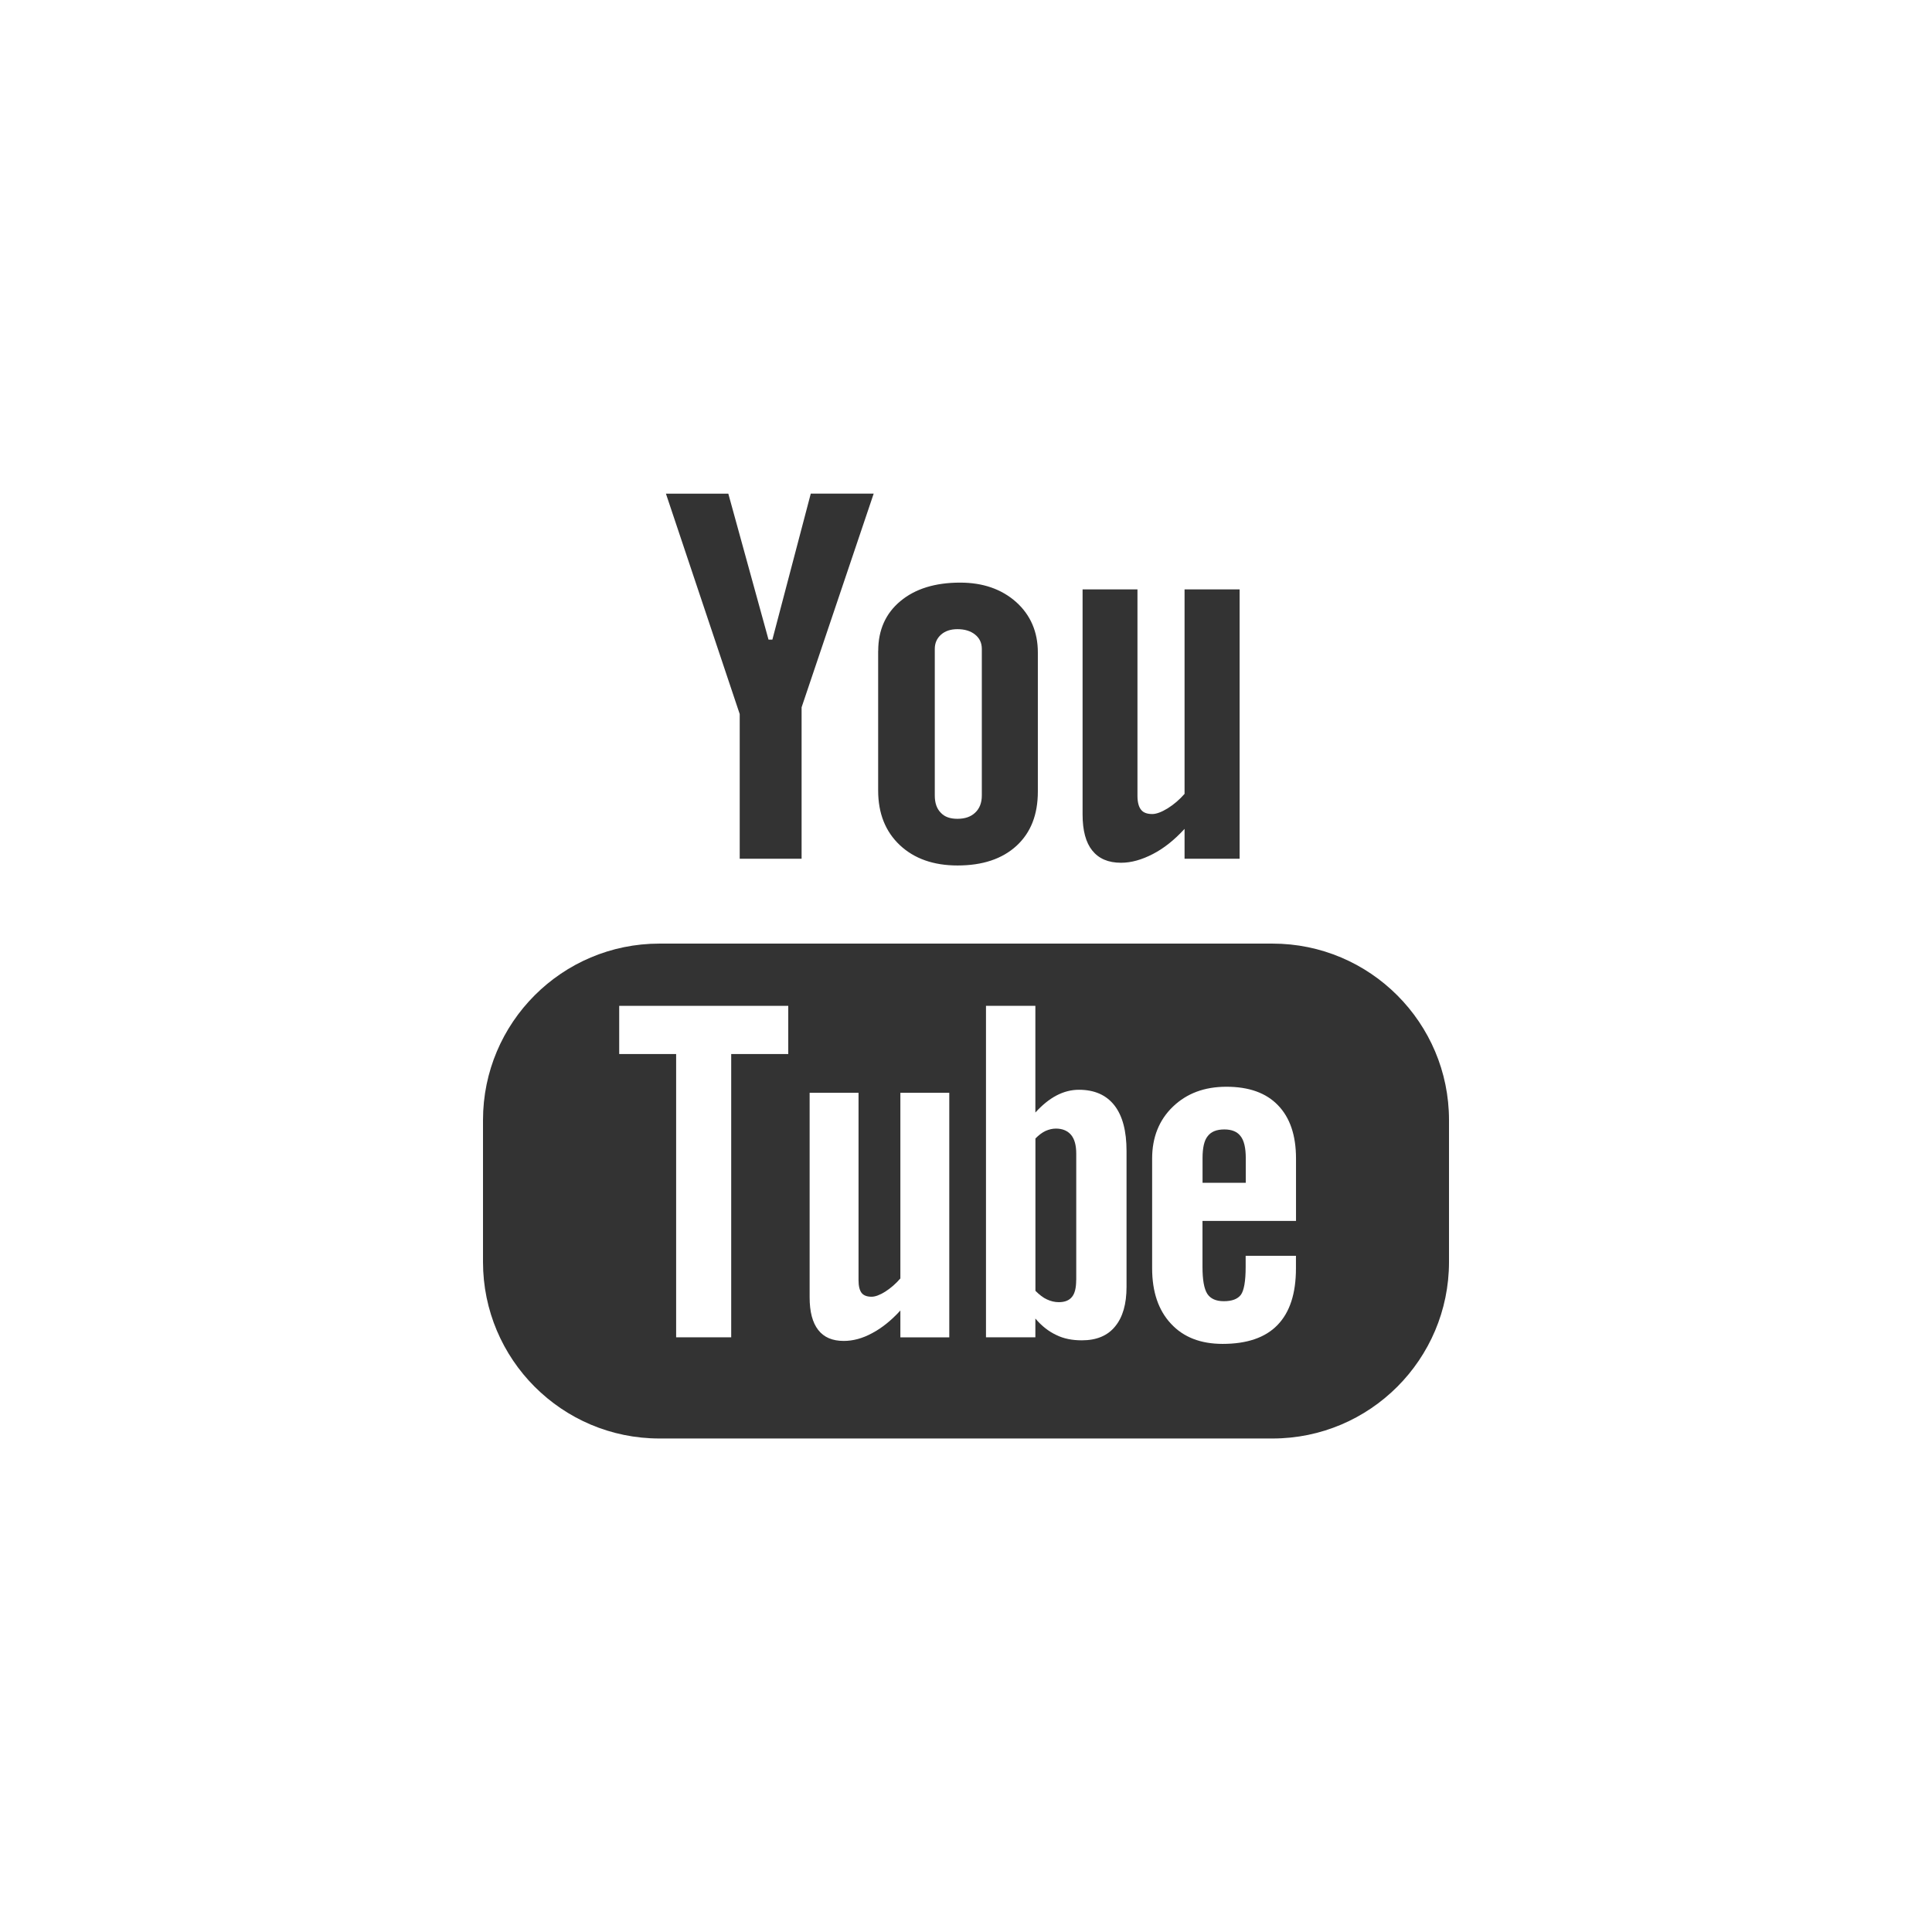 <?xml version="1.0" encoding="utf-8"?>
<!-- Generator: Adobe Illustrator 16.0.0, SVG Export Plug-In . SVG Version: 6.00 Build 0)  -->
<!DOCTYPE svg PUBLIC "-//W3C//DTD SVG 1.1//EN" "http://www.w3.org/Graphics/SVG/1.1/DTD/svg11.dtd">
<svg version="1.1" id="Layer_1" xmlns="http://www.w3.org/2000/svg" xmlns:xlink="http://www.w3.org/1999/xlink" x="0px" y="0px"
         width="32px" height="32px" viewBox="0 0 32 32" enable-background="new 0 0 32 32" xml:space="preserve">
<rect x="0" y="0" width="32" height="32" fill="#333333" stroke="none"/>
<g>
        <polygon fill="#FFFFFF" points="10.256,17.458 11.199,17.458 11.199,22.15 12.111,22.15 12.111,17.458 13.056,17.458 13.056,16.66
                10.256,16.66 	"/>
        <path fill="#FFFFFF" d="M15.858,13.562c0.124,0,0.222-0.033,0.294-0.102c0.073-0.068,0.11-0.164,0.11-0.283v-2.43
                c0-0.098-0.037-0.176-0.111-0.236s-0.172-0.09-0.293-0.09c-0.11,0-0.201,0.029-0.271,0.09c-0.068,0.061-0.104,0.139-0.104,0.236
                v2.43c0,0.123,0.033,0.217,0.098,0.283C15.646,13.531,15.738,13.562,15.858,13.562z"/>
        <path fill="#FFFFFF" d="M17.87,18.05c-0.126,0-0.25,0.031-0.374,0.096c-0.121,0.064-0.237,0.16-0.347,0.281V16.66h-0.818v5.49
                h0.818v-0.311c0.105,0.125,0.223,0.215,0.347,0.273c0.123,0.061,0.264,0.088,0.423,0.088c0.239,0,0.424-0.074,0.55-0.229
                c0.128-0.154,0.19-0.373,0.19-0.658v-2.248c0-0.332-0.066-0.584-0.202-0.758C18.322,18.136,18.127,18.05,17.87,18.05z
                 M17.825,21.201c0,0.131-0.023,0.223-0.069,0.279c-0.047,0.059-0.119,0.088-0.219,0.088c-0.068,0-0.133-0.016-0.195-0.045
                c-0.062-0.027-0.127-0.078-0.192-0.143v-2.523c0.056-0.057,0.11-0.098,0.167-0.125c0.057-0.025,0.114-0.039,0.172-0.039
                c0.108,0,0.193,0.035,0.252,0.105c0.058,0.07,0.085,0.174,0.085,0.312V21.201z"/>
        <path fill="#FFFFFF" d="M14.913,21.175c-0.076,0.088-0.159,0.16-0.251,0.219c-0.091,0.057-0.167,0.084-0.226,0.084
                c-0.075,0-0.131-0.02-0.166-0.064c-0.032-0.043-0.05-0.111-0.05-0.207v-3.107h-0.81v3.387c0,0.242,0.048,0.42,0.142,0.541
                c0.096,0.123,0.235,0.182,0.424,0.182c0.151,0,0.309-0.041,0.47-0.129c0.162-0.086,0.317-0.211,0.467-0.375v0.445h0.81v-4.051
                h-0.81V21.175z"/>
        <path fill="#FFFFFF" d="M0,0v32h32V0H0z M17.93,9.762h0.91v3.42c0,0.105,0.021,0.182,0.059,0.229
                c0.037,0.049,0.101,0.072,0.186,0.072c0.066,0,0.152-0.031,0.255-0.094c0.102-0.064,0.195-0.143,0.28-0.24V9.762h0.912v4.461
                h-0.912v-0.494c-0.167,0.182-0.342,0.322-0.524,0.416c-0.182,0.094-0.357,0.145-0.528,0.145c-0.212,0-0.369-0.068-0.477-0.203
                c-0.106-0.131-0.16-0.33-0.16-0.596V9.762z M14.546,10.781c0-0.346,0.123-0.621,0.367-0.824c0.245-0.205,0.576-0.307,0.99-0.307
                c0.377,0,0.686,0.107,0.928,0.322c0.239,0.215,0.359,0.496,0.359,0.834v2.305c0,0.383-0.117,0.68-0.353,0.898
                c-0.237,0.217-0.562,0.326-0.977,0.326c-0.398,0-0.718-0.113-0.957-0.338c-0.238-0.225-0.358-0.525-0.358-0.904V10.781z
                 M12.063,8.176l0.666,2.418h0.064l0.636-2.418h1.042l-1.194,3.539v2.508h-1.025v-2.396l-1.222-3.65H12.063z M24,20.902
                c0,1.613-1.31,2.924-2.923,2.924H10.922C9.308,23.826,8,22.515,8,20.902v-2.35c0-1.613,1.308-2.923,2.922-2.923h10.155
                c1.613,0,2.923,1.311,2.923,2.923V20.902z"/>
        <path fill="#FFFFFF" d="M20.313,18c-0.362,0-0.656,0.109-0.886,0.33s-0.344,0.51-0.344,0.859v1.818
                c0,0.391,0.105,0.697,0.312,0.918c0.208,0.225,0.494,0.334,0.856,0.334c0.403,0,0.707-0.104,0.908-0.312
                c0.205-0.211,0.306-0.523,0.306-0.939V20.8h-0.833v0.184c0,0.238-0.028,0.393-0.08,0.463c-0.054,0.07-0.147,0.105-0.282,0.105
                c-0.129,0-0.221-0.041-0.274-0.123c-0.053-0.084-0.079-0.232-0.079-0.445v-0.762h1.549v-1.033c0-0.385-0.1-0.678-0.299-0.883
                C20.97,18.101,20.685,18,20.313,18z M20.634,19.591h-0.716v-0.408c0-0.17,0.027-0.293,0.084-0.363
                c0.057-0.076,0.148-0.113,0.277-0.113c0.123,0,0.215,0.037,0.27,0.113c0.056,0.07,0.085,0.193,0.085,0.363V19.591z"/>
</g>
</svg>
